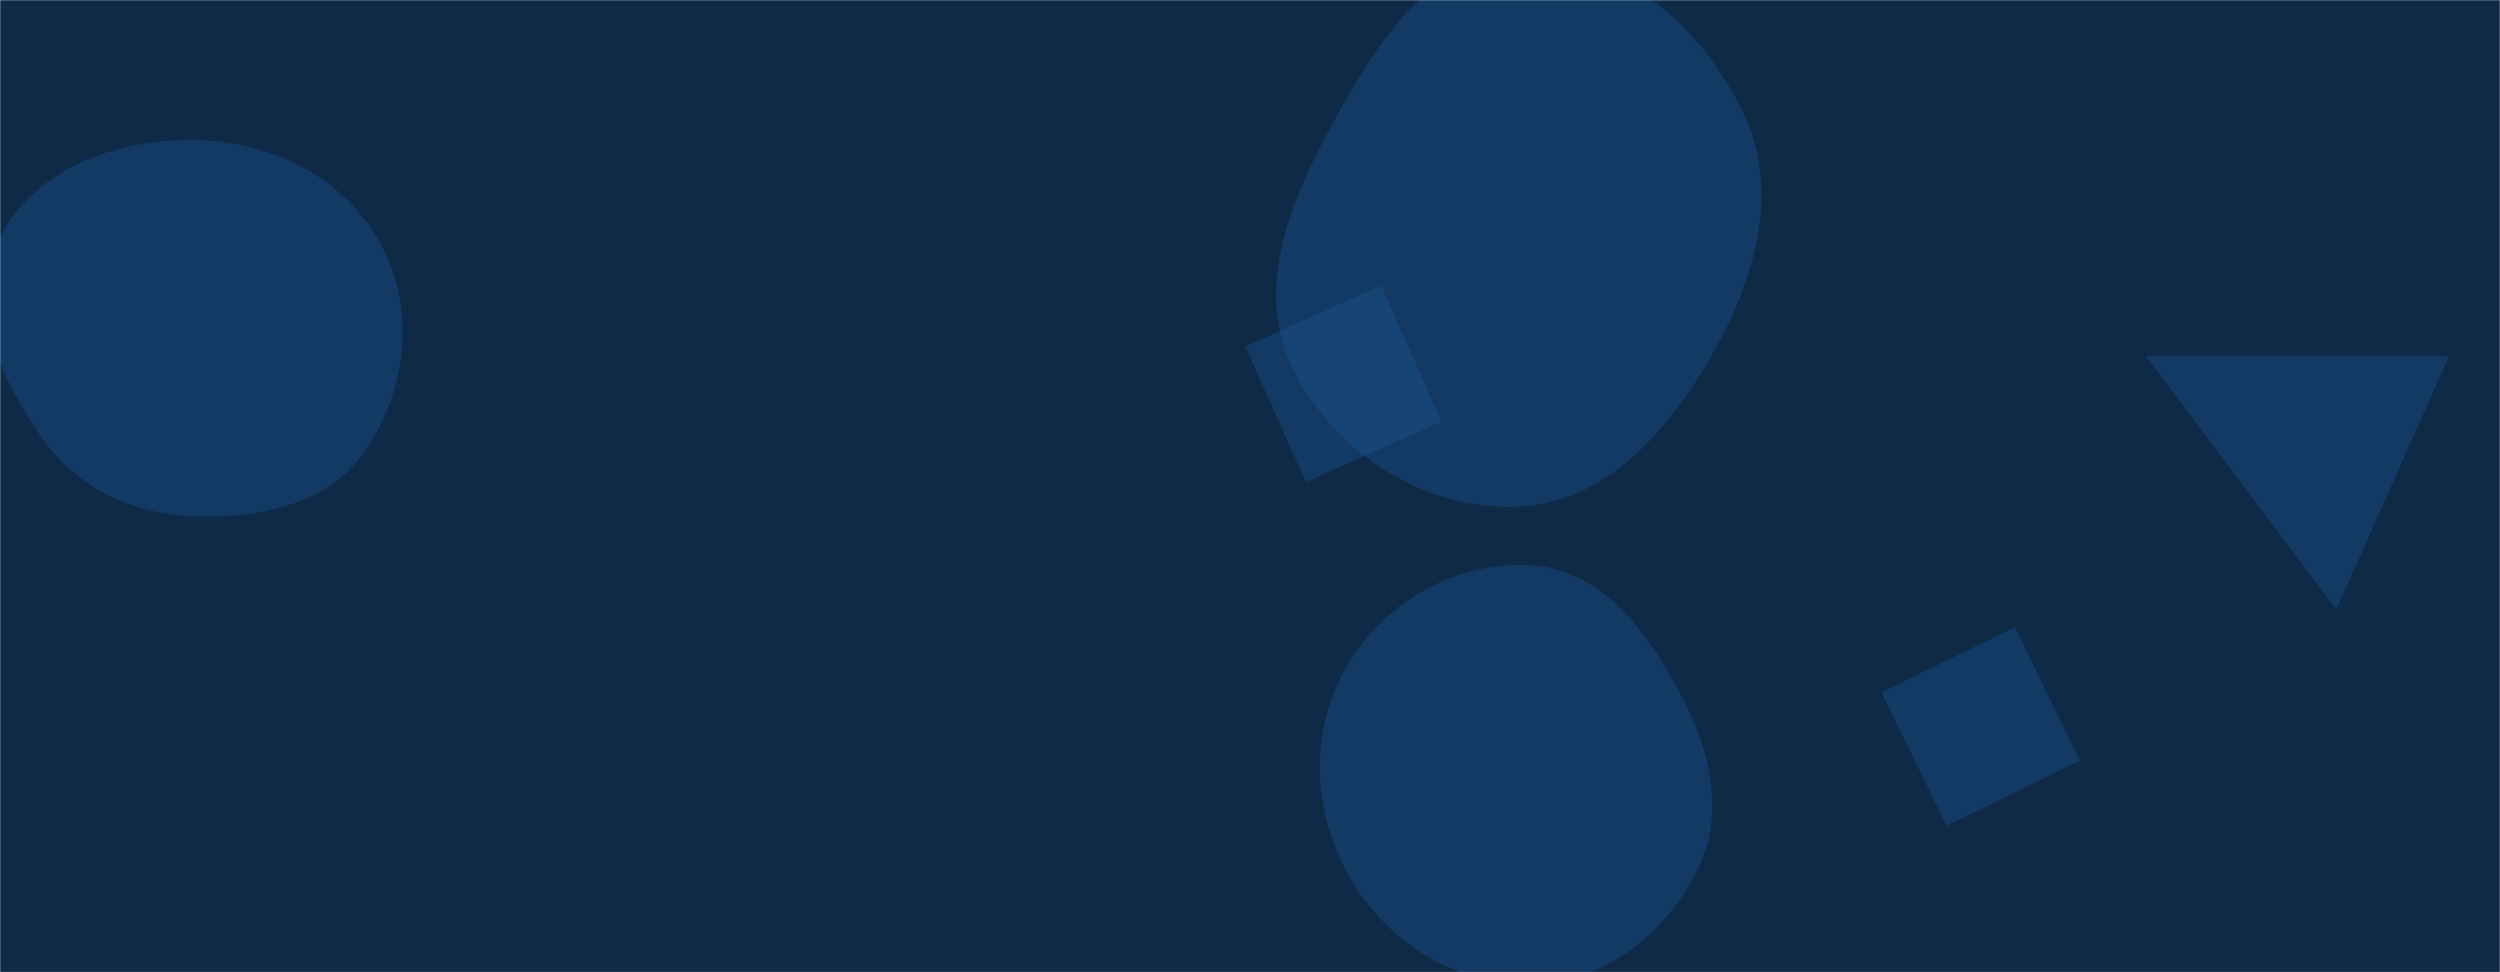 <svg xmlns="http://www.w3.org/2000/svg" version="1.1" xmlns:xlink="http://www.w3.org/1999/xlink" xmlns:svgjs="http://svgjs.dev/svgjs" width="1440" height="560" preserveAspectRatio="none" viewBox="0 0 1440 560"><g mask="url(&quot;#SvgjsMask1000&quot;)" fill="none"><rect width="1440" height="560" x="0" y="0" fill="#0e2a47"></rect><path d="M1121.217 475.616L1198.052 438.141 1160.577 361.306 1083.742 398.781z" fill="rgba(28, 83, 142, 0.4)" class="triangle-float3"></path><path d="M873.727,291.842C924.875,289.897,961.305,248.097,986.591,203.594C1011.487,159.776,1025.706,108.754,1003.443,63.541C978.602,13.09,929.888,-28.5,873.727,-25.623C820.728,-22.908,790.373,29.055,765.152,75.746C741.632,119.288,722.729,168.563,744.947,212.783C769.185,261.023,819.779,293.893,873.727,291.842" fill="rgba(28, 83, 142, 0.4)" class="triangle-float1"></path><path d="M1235.847 205.024L1345.688 351.078 1410.665 205.139z" fill="rgba(28, 83, 142, 0.4)" class="triangle-float2"></path><path d="M883.143,567.006C924.473,565.785,959.622,537.68,977.935,500.608C994.336,467.407,984.499,430.105,966.851,397.55C948.073,362.91,922.444,328.564,883.143,325.741C839.605,322.614,797.575,346.074,775.649,383.817C753.626,421.726,755.942,468.695,778.13,506.508C800.043,543.852,839.864,568.284,883.143,567.006" fill="rgba(28, 83, 142, 0.4)" class="triangle-float2"></path><path d="M752.156 277.673L830.347 242.86 795.534 164.67 717.343 199.482z" fill="rgba(28, 83, 142, 0.4)" class="triangle-float2"></path><path d="M110.618,297.32C148.76,298.874,188.976,290.949,210.527,259.44C234.794,223.96,239.6,176.92,218.631,139.396C197.203,101.05,154.543,81.025,110.618,80.65C65.979,80.269,19.538,97.702,-0.639,137.523C-19.518,174.782,0.012,217.558,23.878,251.837C43.871,280.553,75.656,295.896,110.618,297.32" fill="rgba(28, 83, 142, 0.4)" class="triangle-float1"></path></g><defs><mask id="SvgjsMask1000"><rect width="1440" height="560" fill="#ffffff"></rect></mask><style>
                @keyframes float1 {
                    0%{transform: translate(0, 0)}
                    50%{transform: translate(-10px, 0)}
                    100%{transform: translate(0, 0)}
                }

                .triangle-float1 {
                    animation: float1 5s infinite;
                }

                @keyframes float2 {
                    0%{transform: translate(0, 0)}
                    50%{transform: translate(-5px, -5px)}
                    100%{transform: translate(0, 0)}
                }

                .triangle-float2 {
                    animation: float2 4s infinite;
                }

                @keyframes float3 {
                    0%{transform: translate(0, 0)}
                    50%{transform: translate(0, -10px)}
                    100%{transform: translate(0, 0)}
                }

                .triangle-float3 {
                    animation: float3 6s infinite;
                }
            </style></defs></svg>